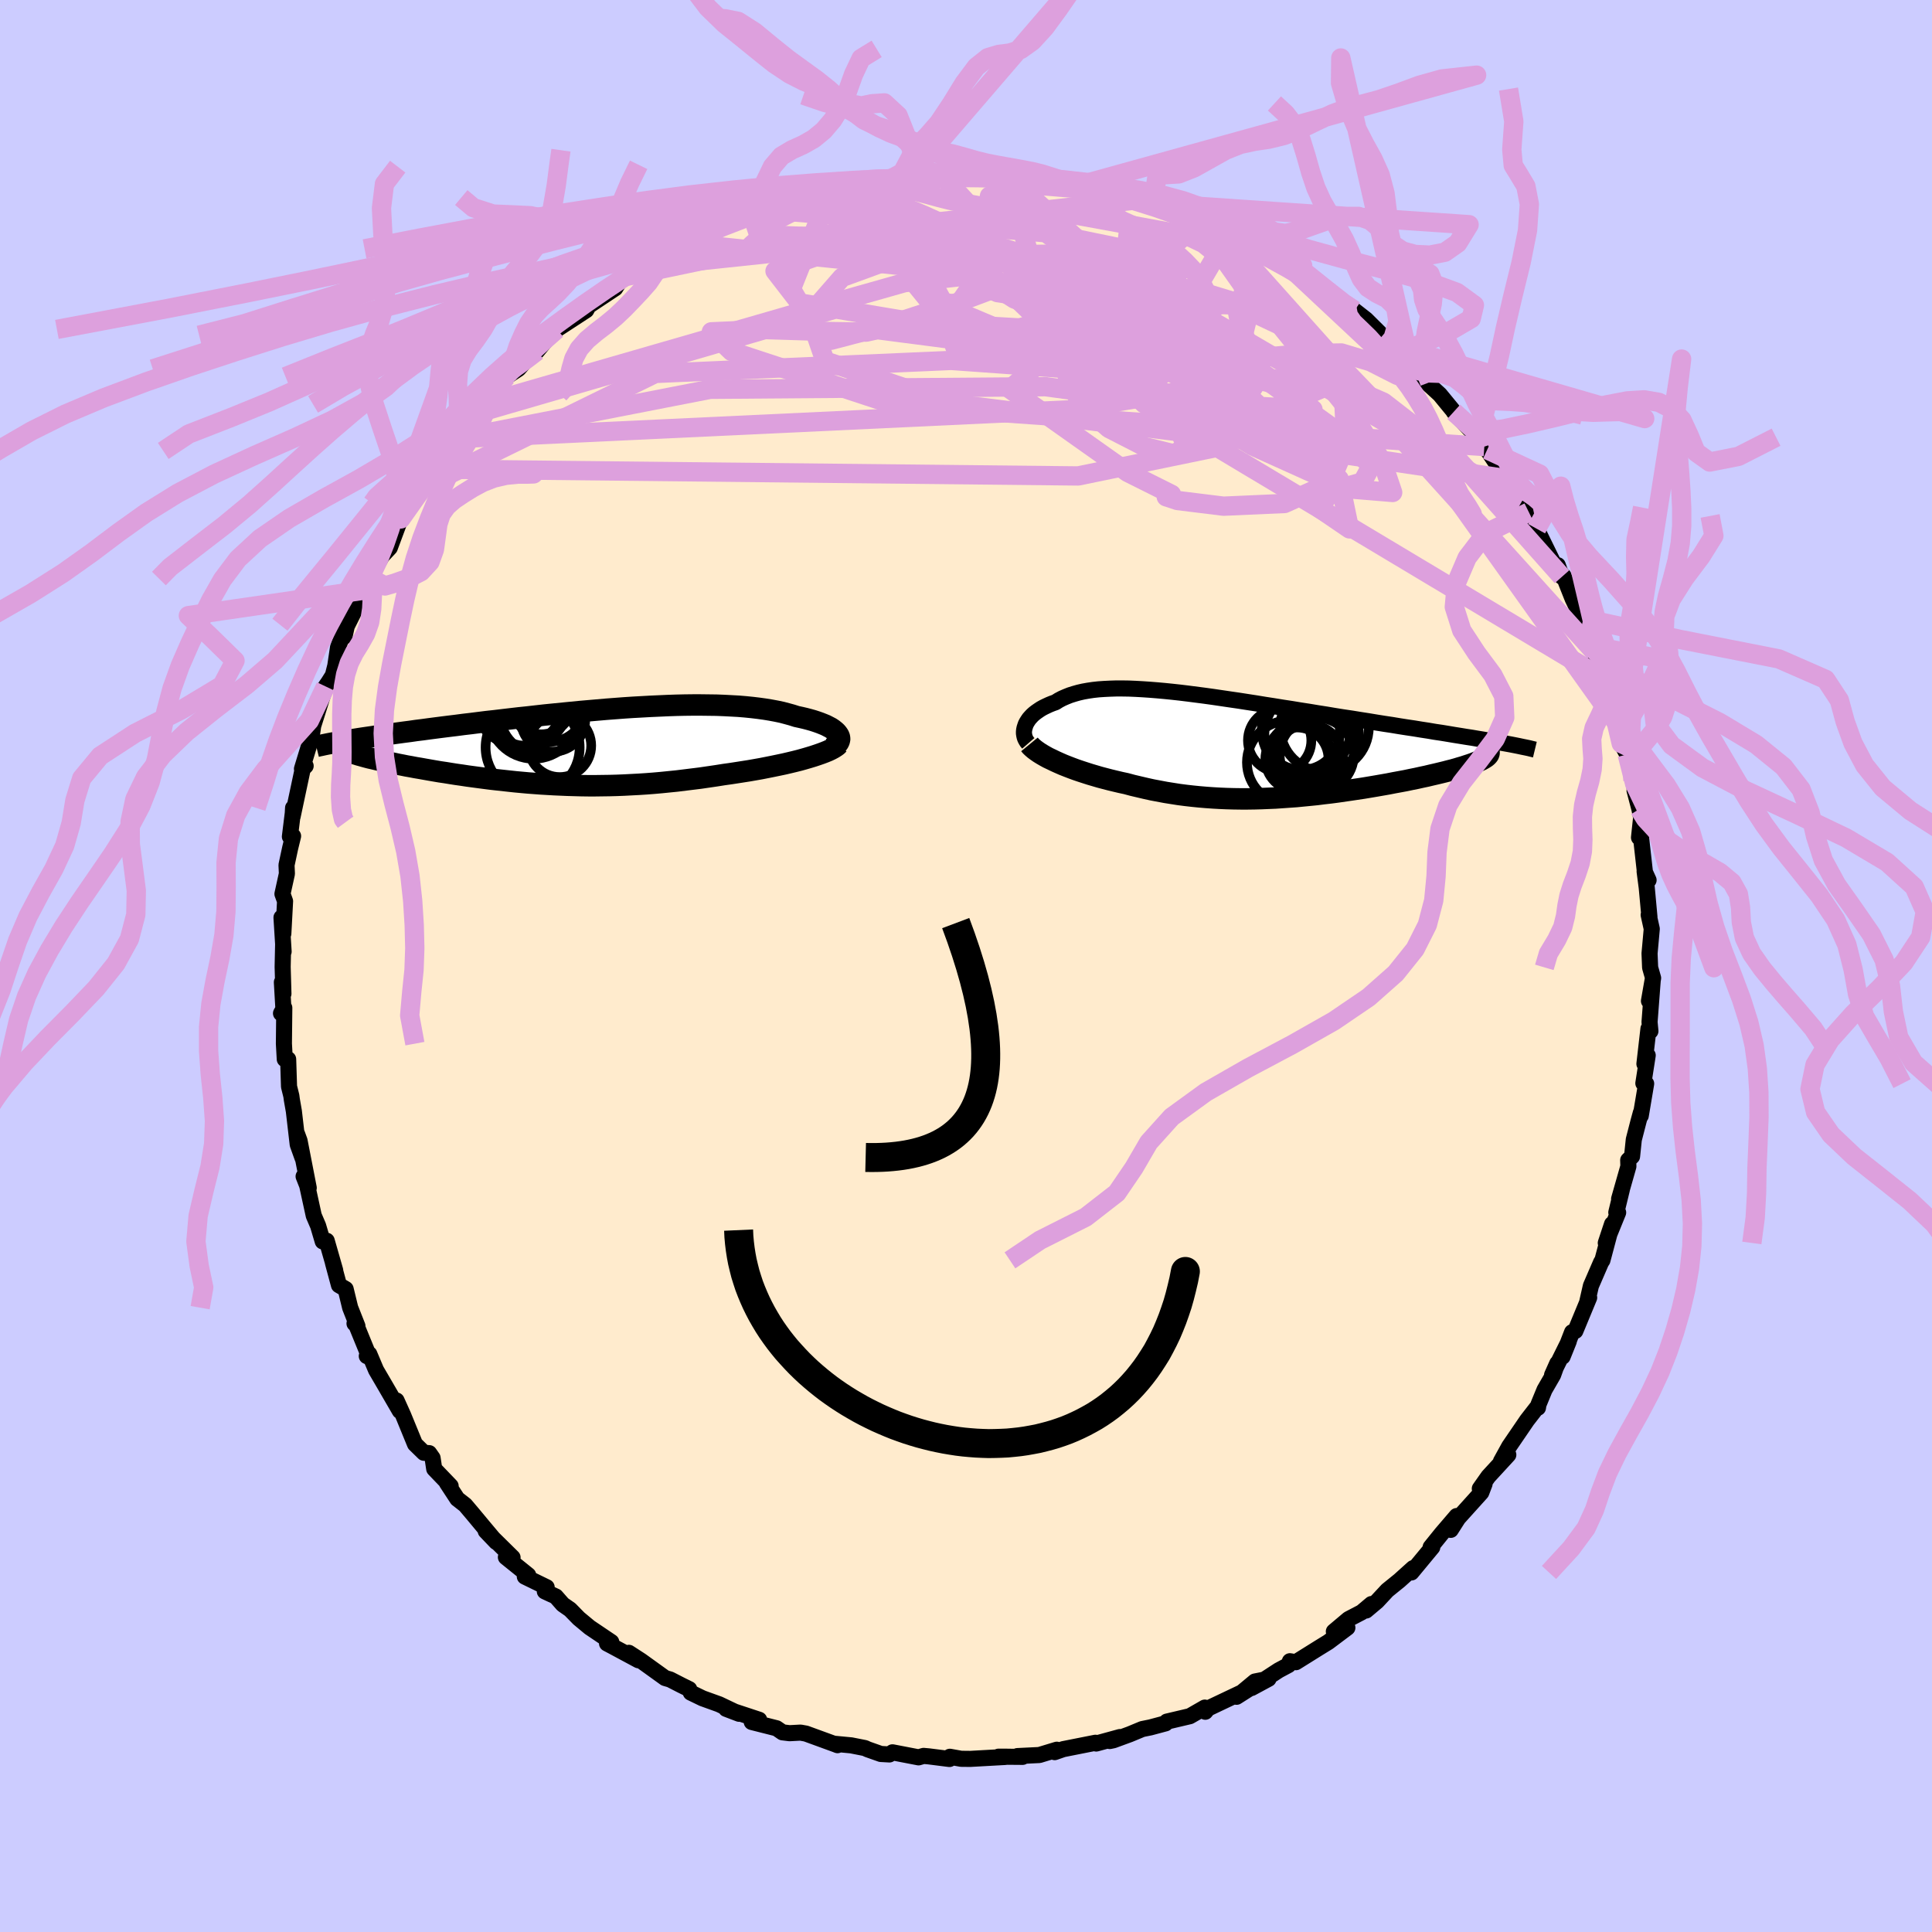 <svg xmlns="http://www.w3.org/2000/svg" width="500" height="500" viewBox="-100 -100 200 200"><defs><clipPath id="c"><path d="m26.94-1.18-.1-.14-.13-.15-.16-.14-.19-.15-.21-.14-.25-.13-.27-.14-.29-.12-.33-.13-.34-.12-.37-.12-.39-.11-.42-.11-.43-.1-.46-.1-.47-.15-.51-.14-.53-.14-.57-.12-.59-.11-.61-.1-.65-.09-.67-.08-.69-.07-.72-.06-.74-.04-.76-.04-.78-.03-.8-.01-.82-.01h-.83l-.85.01-.86.02-.88.03-.88.04-.9.04-.9.05-.91.05-.91.06-.92.07-.92.07-.92.08-.92.08-.92.08-.92.09-.91.09-.91.09-.9.09-.89.1-.88.1-.87.09-.86.1-.85.1-.84.1-.82.09-.8.1-.79.1-.77.09-.76.1-.74.09-.72.09-.7.09-.69.09-.66.09-.65.08-.62.09-.62.08-.59.08-.58.08-.56.08-.54.08-.53.07-.51.08-.49.07-.48.07-.46.07-.43.07-.43.07-.4.06 1.03 1.41.25.08.26.07.28.08.29.08.31.08.32.07.33.08.35.08.37.09.37.08.39.08.4.08.42.09.42.08.44.09.46.08.47.09.48.08.5.09.51.09.52.09.53.09.55.08.55.09.57.09.57.08.59.09.59.08.6.08.61.08.62.08.62.07.64.07.64.07.65.07.65.06.66.06.67.05.67.05.68.04.69.04.69.03.7.03.71.02.71.02.72.01h.73l.73-.01.74-.01.74-.02.76-.03.76-.04.77-.04.77-.05.78-.06.79-.07.79-.08.8-.08.81-.1.81-.1.81-.1.82-.12.82-.12.82-.13.65-.09.65-.1.64-.1.64-.1.63-.11.62-.11.61-.12.6-.12.58-.12.57-.12.56-.13.54-.13.52-.13.5-.14.48-.14"/></clipPath><clipPath id="b"><path d="m-23.31-2.07.07-.2.1-.19.12-.19.13-.19.16-.18.17-.18.19-.17.22-.17.23-.16.24-.16.27-.15.29-.14.3-.14.32-.13.34-.12.33-.21.36-.19.39-.17.4-.16.44-.14.46-.13.48-.11.5-.09.54-.08.55-.06.58-.04.61-.03.63-.02h.65l.67.01.7.03.72.04.74.05.75.06.78.07.79.08.82.09.82.1.85.11.85.11.87.12.88.13.88.13.9.13.9.14.91.14.91.15.91.14.92.15.92.14.91.15.91.14.9.15.9.14.89.15.88.14.88.13.86.14.84.13.84.14.82.13.8.12.78.13.77.12.74.11.73.12.72.11.7.12.68.1.67.11.65.11.63.1.61.1.59.09.58.1.55.09.54.09.51.09.5.09-1.38 1.65-.15.09-.18.1-.2.09-.22.1-.25.1-.26.1-.29.1-.31.1-.33.11-.35.1-.36.11-.39.11-.4.1-.42.11-.45.11-.46.11-.48.11-.5.12-.52.11-.54.12-.55.11-.57.12-.59.11-.6.11-.61.12-.63.11-.63.11-.65.11-.66.11-.67.1-.67.1-.69.1-.69.1-.69.09-.7.08-.71.09-.7.07-.72.07-.71.07-.72.05-.71.05-.72.05-.72.03-.72.03-.72.02-.72.01h-.71l-.72-.01-.72-.02-.71-.03-.71-.04-.71-.05-.71-.06-.7-.07-.7-.08-.7-.09-.7-.11-.69-.11-.69-.13-.69-.13-.68-.15-.68-.16-.68-.16-.67-.18-.56-.12-.55-.13-.54-.13-.54-.14-.53-.14-.51-.15-.51-.15-.5-.16-.49-.16-.47-.16-.46-.17-.44-.17-.43-.17-.41-.18-.4-.18"/></clipPath><filter id="a"><feTurbulence baseFrequency=".05" numOctaves="3" result="noise" type="noise"/><feDisplacementMap in="SourceGraphic" in2="noise" scale="2"/></filter></defs><rect width="100%" height="100%" x="-100" y="-100" fill="#CCF"/><path fill="#FFEBCD" stroke="#000" stroke-linejoin="round" stroke-width="1.667" d="m70.82.16.31 1.09-.43 2.37.4-2.29-.34 4.47.09.94-.2-.25-.42 3.64.34-.88-.45 2.89.29.04-.56 3.32.01-.31-.24.88-.49 1.9-.18 1.74-.4.39.02.64-.96 3.37.28-.95-.57 2.35.19.01-1.28 3.15.65-1.96-1 3.76-.13.19-1.06 2.45-.38 1.66.2-.44-1.43 3.45-.34.13-.98 2.53.64-1.59-1.73 3.49.54-1.21-.43 1.2-.89 1.54-.63 1.53-.05.33.02-.19-1.15 1.48-1.85 2.71-.85 1.54.76-.67-2.07 2.25-.88 1.25.49-.48-.34.89-2.39 2.65-.77 1.21.61-1.43-1.56 1.82-1.13 1.4.17.01-2.16 2.61.18-.45-1.42 1.28-1.26 1.02-1.05 1.13-1.14.96.55-.67-1.01.85-1.36.71-1.52 1.28 1.4-.39-1.97 1.48-.99.61-2.37 1.48-.62-.1-.15.4-1.01.54-2.81 1.83 1.76-.95-1.41.28-1.9 1.58 1.21-.77-4.17 1.98-.28.34-.05-.43-1.55.89-2.38.56-.13.18-1.57.42-.84.17-1.3.54-1.69.62-.38.08 1.05-.41-2.45.67-.08-.08-3.33.66-.89.31.22-.25-1.81.55-2.27.11.54.08-2.49-.02h.83l-.16.03-3.6.2-.94-.01-1.17-.21-.04.23-2.13-.27-.55-.05-.52.15-2.7-.52-.32.22-.89-.05-1.36-.48-.28-.13-1.42-.28-1.68-.16.26.14-.2-.08-3.07-1.12-.56-.1-1.14.06-.73-.09-.61-.42-2.57-.65.77-.23-3.42-1.13 1.34.51-2.06-.98-1.72-.62-1.22-.59-.16-.36-.81-.4-1.17-.6-.52-.15-2.5-1.8-1.25-.81.99.77-2.68-1.44-.57-.3.44-.15-2.24-1.51-1.12-.93-.9-.92-.76-.53-.72-.82-1.14-.53.19-.43-2.26-1.1.35-.15-2.31-1.86.69.03-2.78-2.74 1.09 1.14-1.3-1.55-1.14-1.37-.77-.91-.82-.64-1.08-1.65.39.32-1.7-1.77-.17-1.13-.35-.5-.55-.04-.92-.9-1.23-3-.68-1.51.34 1.08-1.52-2.62-.94-1.61-.7-1.66-.26.21.27.11-1.37-3.35-.17-.13.3.26-.75-1.9-.47-1.93-.69-.4-.62-2.3.23.77-.88-3.07-.41.07-.48-1.62-.45-1.05-.68-3.12-.37-.94.53 1.19-.95-4.88-.26-.71.58 2.52-.51-1.42-.4-3.45-.21-1.2-.05-.38-.24-.97-.09-2.83h-.35l-.09-1.61.04-3.71-.34.57.25-.45-.16-2.77.16 1.19-.08-2.78.05-2.29.05.71-.22-3.53.19 1.67.18-3.36-.27-.75.46-2.09-.04-.9.38-1.77.3-1.23-.33.06.34-2.76-.01-.22-.05.9 1.05-4.94.3-.3-.38.3.87-2.86-.11-.3.27-.37.13-.91 1.29-4.09.31-.45.44-.7.25-.99.28-1.89.88-2.36-.21 1.23.24-1.08 1.64-3.27.31-.48.57-1.18h-.45l.43-.3 1.14-2.03.81-.86.92-2.47.22-.51.74-.94.95-1.84.44-.52-.03.12 1.21-1.98.34-.38 1.32-1.5.9-1.28-.17-.23 2.05-2.35.16-.69-.17 1 .59-1.27 1.34-1.31.46-.72.82-.84 1.23-.8 1.32-1.5.61-.35 1.25-1.51.26-.13h-.05l.58-.6 3.05-1.99.41-.75.03.18 2.56-1.7.59-.94.3-.23 2.51-1.1-.24.14 1.41-1.05 1.45-.8.52.19-.3-.29 1.21-.57 1.22-.69 1.49-.74 1.54-.41 1.52-.84.08.13 1.16-.39 1.23-.54.43-.29.79.03 2.67-.98-.84.15 3.61-1.04-1.01.19 2.48-.66.87.16-.07.07 1.96-.76-.6.41 2.4-.39 1.82-.02 1.01-.32.16-.06.25.11 2.11-.23 2.4-.05.09-.03 1.34.09 2.96.09-1.86-.13 1.98.13 1.69-.03.37.01 1 .29 1 .31 1.04.01 2.68.6-.05-.28.18.44 3.4.29-.15.03-.51-.19 1.53.6 2.84.78-1.26-.39 1.97.8.73.2 1.84.75 1.39.76 1.1.01-.07.17 1.88 1.35 1.38.39.77.42 1.46.5.53.68.89.24 1.13.68.51.14.91.46 2.74 1.81-1.09-.64 3.06 2.21.82.65-.97-.74 1.15.65 1.19.93 1.58 1.57 1.16.97-.19.24-.28-.22 2.16 1.52.26 1.03 1.9 1.39-.37-.03 1.42 1.3 1.61 1.96 1.31 1.09-1.48-1.26 2.74 2.99-.47-.64.9 1.25.29.33 2.29 3.4.15-.34 1.13 2.33-.72-.52.23.2 1.23 1.38.81 1.61v.11l1.82 3.71.37.07.43 1.2.17-.09.95 2.39 1.11 2.3-.01-.3.26 1.25.42 1.57 1.17 2.34-.69-1.66 1.25 2.53.09.46.41 1.54.77 1.97.07 1.26-.5-1.26 1.43 4.11-.76-1.16.62 1.14.59 2.74.22.88-.05.12.5 1.91.18.88-.22 2.07.19-.18.54 4.81.26-.22-.41-.9.22 1.68.28 3.04-.08-.22.32 1.45-.23 2.54.06 1.46.31 1.09" filter="url(#a)"/><path fill="#fff" d="m-23.31-2.07.07-.2.1-.19.12-.19.13-.19.16-.18.17-.18.19-.17.22-.17.23-.16.24-.16.27-.15.29-.14.3-.14.32-.13.34-.12.33-.21.36-.19.39-.17.4-.16.44-.14.46-.13.48-.11.5-.09.54-.08.55-.06.58-.04.61-.03.63-.02h.65l.67.01.7.03.72.04.74.05.75.06.78.07.79.08.82.09.82.1.85.11.85.11.87.12.88.13.88.13.9.13.9.14.91.14.91.15.91.14.92.15.92.14.91.15.91.14.9.15.9.14.89.15.88.14.88.13.86.14.84.13.84.14.82.13.8.12.78.13.77.12.74.11.73.12.72.11.7.12.68.1.67.11.65.11.63.1.61.1.59.09.58.1.55.09.54.09.51.09.5.09-1.38 1.65-.15.09-.18.1-.2.09-.22.1-.25.1-.26.1-.29.1-.31.1-.33.11-.35.1-.36.11-.39.11-.4.1-.42.11-.45.11-.46.11-.48.11-.5.12-.52.11-.54.12-.55.11-.57.12-.59.11-.6.11-.61.12-.63.11-.63.11-.65.11-.66.11-.67.1-.67.1-.69.1-.69.1-.69.09-.7.08-.71.09-.7.07-.72.07-.71.07-.72.05-.71.05-.72.05-.72.03-.72.03-.72.02-.72.01h-.71l-.72-.01-.72-.02-.71-.03-.71-.04-.71-.05-.71-.06-.7-.07-.7-.08-.7-.09-.7-.11-.69-.11-.69-.13-.69-.13-.68-.15-.68-.16-.68-.16-.67-.18-.56-.12-.55-.13-.54-.13-.54-.14-.53-.14-.51-.15-.51-.15-.5-.16-.49-.16-.47-.16-.46-.17-.44-.17-.43-.17-.41-.18-.4-.18" filter="url(#a)" transform="translate(29.43 -22.76)"/><path fill="#fff" d="m26.94-1.18-.1-.14-.13-.15-.16-.14-.19-.15-.21-.14-.25-.13-.27-.14-.29-.12-.33-.13-.34-.12-.37-.12-.39-.11-.42-.11-.43-.1-.46-.1-.47-.15-.51-.14-.53-.14-.57-.12-.59-.11-.61-.1-.65-.09-.67-.08-.69-.07-.72-.06-.74-.04-.76-.04-.78-.03-.8-.01-.82-.01h-.83l-.85.01-.86.02-.88.03-.88.04-.9.04-.9.05-.91.05-.91.06-.92.07-.92.07-.92.08-.92.08-.92.08-.92.09-.91.09-.91.09-.9.09-.89.1-.88.1-.87.09-.86.1-.85.1-.84.1-.82.09-.8.1-.79.1-.77.09-.76.1-.74.09-.72.09-.7.09-.69.09-.66.09-.65.08-.62.09-.62.08-.59.08-.58.08-.56.08-.54.08-.53.07-.51.08-.49.07-.48.07-.46.07-.43.07-.43.07-.4.06 1.03 1.41.25.08.26.07.28.08.29.08.31.08.32.07.33.08.35.08.37.09.37.08.39.08.4.08.42.09.42.08.44.09.46.08.47.09.48.08.5.09.51.09.52.09.53.09.55.08.55.09.57.09.57.08.59.09.59.08.6.08.61.08.62.08.62.07.64.07.64.07.65.07.65.06.66.06.67.05.67.05.68.04.69.04.69.03.7.03.71.02.71.02.72.01h.73l.73-.01.74-.01.74-.02.76-.03.76-.04.77-.04.77-.05.78-.06.79-.07.79-.08.8-.08.81-.1.81-.1.81-.1.82-.12.82-.12.82-.13.65-.09.65-.1.64-.1.64-.1.63-.11.62-.11.61-.12.6-.12.58-.12.57-.12.56-.13.54-.13.52-.13.5-.14.48-.14" filter="url(#a)" transform="translate(-40.15 -22.75)"/><g fill="none" stroke="#000" transform="translate(29.43 -22.76)"><path stroke-linejoin="round" stroke-width="1.667" d="m-22.98-.29-.13-.15-.1-.16-.09-.17-.06-.17-.04-.18-.03-.19v-.19l.02-.19.04-.19.06-.19.07-.2.1-.19.12-.19.13-.19.16-.18.17-.18.19-.17.22-.17.23-.16.24-.16.27-.15.29-.14.3-.14.32-.13.34-.12.33-.21.36-.19.39-.17.4-.16.44-.14.46-.13.48-.11.5-.09.54-.08.55-.06.58-.04.61-.03.63-.02h.65l.67.01.7.03.72.04.74.05.75.06.78.07.79.08.82.09.82.1.85.11.85.11.87.12.88.13.88.13.9.13.9.14.91.14.91.15.91.14.92.15.92.14.91.15.91.14.9.15.9.14.89.15.88.14.88.13.86.14.84.13.84.14.82.13.8.12.78.13.77.12.74.11.73.12.72.11.7.12.68.1.67.11.65.11.63.1.61.1.59.09.58.1.55.09.54.09.51.09.5.09.47.08.45.08.44.08.41.08.4.08.37.08.35.07.33.07.32.08.29.07" filter="url(#a)"/><path stroke-linejoin="round" stroke-width="2.222" d="m-22.86-.18.14.17.18.17.2.17.23.17.26.18.29.18.31.18.33.18.36.17.37.18.4.18.41.18.43.17.44.17.46.17.47.16.49.16.5.16.51.15.51.15.53.14.54.14.54.13.55.13.56.12.67.18.68.16.68.16.68.15.69.13.69.13.69.11.7.11.7.09.7.08.7.07.71.06.71.05.71.04.71.03.72.02.72.01h.71l.72-.01.72-.02.72-.03.72-.03.72-.05.71-.05.72-.05.71-.07.72-.07.7-.07.71-.09.7-.08.69-.09.69-.1.69-.1.67-.1.67-.1.66-.11.65-.11.63-.11.63-.11.61-.12.6-.11.59-.11.57-.12.55-.11.54-.12.52-.11.5-.12.48-.11.46-.11.45-.11.42-.11.4-.1.39-.11.36-.11.35-.1.33-.11.31-.1.29-.1.26-.1.25-.1.22-.1.2-.09.18-.1.15-.09.14-.09.11-.09.09-.09.07-.09.04-.09.02-.08V.62L24.7.54l-.04-.08-.06-.08" filter="url(#a)"/><circle cx="4.829" cy="1.335" r="3.27" clip-path="url(#b)" filter="url(#a)"/><circle cx="3.039" cy="-.59" r="3.28" clip-path="url(#b)" filter="url(#a)"/><circle cx="6.349" cy="-1.15" r="4.892" clip-path="url(#b)" filter="url(#a)"/><circle cx="3.979" cy="1.68" r="4.326" clip-path="url(#b)" filter="url(#a)"/><circle cx="5.784" cy="-1.68" r="4.598" clip-path="url(#b)" filter="url(#a)"/><circle cx="7.684" cy="-1.945" r="4.584" clip-path="url(#b)" filter="url(#a)"/><circle cx="5.134" cy=".825" r="3.178" clip-path="url(#b)" filter="url(#a)"/><circle cx="6.039" cy="1.33" r="3.578" clip-path="url(#b)" filter="url(#a)"/><circle cx="6.879" cy=".895" r="3.84" clip-path="url(#b)" filter="url(#a)"/><circle cx="5.294" cy="-1.52" r="3.986" clip-path="url(#b)" filter="url(#a)"/></g><g fill="none" stroke="#000" transform="translate(-40.15 -22.75)"><path stroke-linejoin="round" stroke-width="2.222" d="m26.19.22.23-.13.2-.12.15-.14.13-.14.09-.14.05-.14.03-.15-.01-.14-.04-.15-.08-.15-.1-.14-.13-.15-.16-.14-.19-.15-.21-.14-.25-.13-.27-.14-.29-.12-.33-.13-.34-.12-.37-.12-.39-.11-.42-.11-.43-.1-.46-.1-.47-.15-.51-.14-.53-.14-.57-.12-.59-.11-.61-.1-.65-.09-.67-.08-.69-.07-.72-.06-.74-.04-.76-.04-.78-.03-.8-.01-.82-.01h-.83l-.85.01-.86.02-.88.03-.88.04-.9.04-.9.05-.91.05-.91.06-.92.07-.92.07-.92.08-.92.08-.92.08-.92.09-.91.09-.91.09-.9.09-.89.1-.88.1-.87.09-.86.1-.85.1-.84.1-.82.09-.8.1-.79.1-.77.09-.76.1-.74.09-.72.09-.7.09-.69.09-.66.09-.65.08-.62.09-.62.08-.59.08-.58.08-.56.08-.54.08-.53.07-.51.08-.49.07-.48.07-.46.07-.43.07-.43.07-.4.06-.39.07-.37.06-.35.06-.33.06-.32.06-.3.06-.29.06-.27.06-.25.05-.24.06" filter="url(#a)"/><path stroke-linejoin="round" stroke-width="2.222" d="m26.96-.22-.13.14-.18.13-.22.14-.26.14-.29.14-.34.14-.37.14-.4.14-.42.14-.46.14-.48.14-.5.14-.52.13-.54.13-.56.13-.57.12-.58.12-.6.12-.61.12-.62.11-.63.11-.64.1-.64.1-.65.1-.65.09-.82.13-.82.12-.82.12-.81.1-.81.1-.81.1-.8.08-.79.08-.79.07-.78.06-.77.05-.77.04-.76.04-.76.03-.74.02-.74.01-.73.01h-.73l-.72-.01-.71-.02-.71-.02-.7-.03-.69-.03-.69-.04-.68-.04-.67-.05-.67-.05-.66-.06-.65-.06-.65-.07-.64-.07-.64-.07-.62-.07-.62-.08-.61-.08-.6-.08-.59-.08-.59-.09-.57-.08-.57-.09-.55-.09-.55-.08-.53-.09-.52-.09-.51-.09-.5-.09-.48-.08-.47-.09-.46-.08-.44-.09-.42-.08-.42-.09-.4-.08-.39-.08-.37-.08-.37-.09-.35-.08-.33-.08-.32-.07-.31-.08-.29-.08-.28-.08-.26-.07-.25-.08-.23-.07-.21-.07-.2-.07-.19-.07-.17-.07-.15-.07-.14-.07-.12-.06-.11-.07-.09-.06" filter="url(#a)"/><circle cx="-3.777" cy="-3.469" r="4.362" clip-path="url(#c)" filter="url(#a)"/><circle cx="-2.947" cy="-4.144" r="3.686" clip-path="url(#c)" filter="url(#a)"/><circle cx="-5.297" cy="-4.169" r="4.156" clip-path="url(#c)" filter="url(#a)"/><circle cx="-5.797" cy="-4.379" r="4.528" clip-path="url(#c)" filter="url(#a)"/><circle cx="-4.712" cy=".121" r="4.868" clip-path="url(#c)" filter="url(#a)"/><circle cx="-6.097" cy="-4.634" r="4.588" clip-path="url(#c)" filter="url(#a)"/><circle cx="-3.822" cy="-4.414" r="3.18" clip-path="url(#c)" filter="url(#a)"/><circle cx="-4.607" cy="-3.379" r="4.67" clip-path="url(#c)" filter="url(#a)"/><circle cx="-1.907" cy="-.064" r="3.258" clip-path="url(#c)" filter="url(#a)"/><circle cx="-2.597" cy="-2.769" r="3.33" clip-path="url(#c)" filter="url(#a)"/></g><g fill="none" stroke="plum" stroke-linejoin="round" stroke-width="2"><path d="m15.49-80.15-7.51-.62-3.21.05.93 1.08 2.54 2.3 2.56 3.12 2.39 3.55 3.17 3.82 4.57 3.76 5.04 2.78 3.55.77.92-1.45-.95-2.71-1.11-2.58-.35-1.81.42-1.06 2.7 1.12 9.55 8.57 24.37 26.97" filter="url(#a)"/><path d="M16.51-79.74 5.66-76.87l1.88 6.99 4.87 4.2 1.44 1.45-2.45.33-5.43-.21-6.74-.67-5.63-.73-2.76-.36-.39.08-.78.17-3.93-.06-6.77-.21-5.33.24 2.08 2.02 16.93 5.57 61.01 4.29" filter="url(#a)"/><path d="M-9.73-81.42 3.46-70.81l7.2 6.94-.64-1.01-1.83-3.23-1.25-2.11.55.25 4.32 3.01 8.79 5.22 11 5.48 8.55 3.18 1.15-.51-9.9-3.24-23.18-3.14-34.71.27-26.15 5.1" filter="url(#a)"/><path d="m33.6-72.26 11.05 10.34.01.78-2.78-1.41-3.02-.91-3.98.07-6.53.6-9.48.32-10.35-.34-7.63-.66-2.07-.67 3.95-1.03 7.56-2.36 6.02-4.02.43-4.2 10.15.44" filter="url(#a)"/><path d="M24.02-76.84 4.55-59.72l12.18 8.62 4.54 2.27-.54.26 1.15.38 4.78.59 6.32-.28 4.7-2.13 1.65-3.88-.19-4.02.71-1.93 3.37 1.47 5.17 4.01 3.98 3.58.13.08-1.77-1.93 10.96 12.34" filter="url(#a)"/><path d="M67.66-24.73 47.38-53.17 36.54-64.43l-8.98-4.21-9.71-1.79-8.23-.55-4.56.28-.59.48 2.17.12 2.9-.48 1.65-.88-.74-.92-2.78-.66-3.04-.34-1.08-.15 2.17-.12 4.84-.06 5.3.11 3.3.17-.88-.43-9.86-2.03-29.04-2.4" filter="url(#a)"/><path d="m-35.42-71.33 22.49-4.71 15.5 2.31 14.47 4.62 8.82 4.07 1.71 2.32-2.98.76-3.7.35-1.62 1.07.87 2.14 1.82 2.6.82 2.05-1.23.74-3.05-.74-3.71-1.9-2.95-2.6-1.42-3-.42-3.23-1.1-3.23-3.29-2.6-5.45-1.13-6.52.7-9.33 2.64-34.49 9.96" filter="url(#a)"/><path d="m-55.2-51.44 66.81.71 14.71-3.03 1.16-5.2.8-4.59.9-3.66-.44-3.11-1.84-2.6-2.31-1.87-1.92-.92-1.51.03-1.91.63-3.31.77-4.83.53-4.9.22-2.26.22 2.74.61 7.8 1.18 9.42 1.59 5.04 1.53-6.79-.19-37.13-11.64" filter="url(#a)"/><path d="m-32.91-72.43 32.28-3.42 4.82-2.81-1.06-1.2-.7.16-.19 1.18-.92 1.81-1.46 2.12.3 2.43L5-69.05l9.98 3.91 12.07 3.8 8.89 1.95 1.61-.7-6.85-.82-20.04 3.34-63.3 2.97" filter="url(#a)"/><path d="m56.39-50.38-27.56-4.08-30.41-3.77-13.02-4.41-1.64-4.75 3.4-3.89 6.09-2.22 7.67-.52 7.38.59 4.9.81 1.43.2-1.1-.83-1.91-1.62-1.94-1.72-2.41-1.16-1.7-.45 5.3.37 18.21 3.33" filter="url(#a)"/><path d="m-13.96-80.42-4.12 10.34 2.56 4.35 1.57.95 5.59-1.47 7.86-2.57 6.45-2.42 3.63-1.56 1.59-.6.7-.04.23-.04-.49-.39-1.32-.79-1.59-.92-.74-.62 1.31.25 3.94 1.67 5.96 3.33 5.82 4.49 1.77 3.97-7.53 1.28-20.76-1.48-30.64 1.35-24.24 11.88" filter="url(#a)"/><path d="M57.52-48.05 23.65-67.84 9.49-73.21l-9.02-.38-4.39 2.04 1.79 3.27 7.27 3.06 8.8 1.3 5.16-1.15-1.69-3.06-7.86-3.45-9.47-2.07-4.2.63 7.37 3.31 18.76 2.79 4.92-8.39" filter="url(#a)"/><path d="m4.33-81.82 34.3 31.41 1.07 5.16-3.11-2.12 1.27-1.84 3.18-.9.9-1.64-3.38-3.52-6.82-4.91-7.58-4.64-5.61-2.8-2.39-.54.19.89 1.25.96 1.74.39 3.49.7 6.55 2.85 6.54 4.76-6.4-.37-46.25-21.55" filter="url(#a)"/><path d="m24.02-76.84 16.06 19.86 3.02 4.79 1.07 3.17-4.7-.39-9.8-4.42-10.41-6.31-6.93-5.62-1.91-3.52 2.34-1.47 4.45-.35 3.89-.22.99-.51-3.07-.59-6.01.07-4.55 1.73 4.09 4.07 15.63 3.93.9-11.88" filter="url(#a)"/><path d="m-2.58-81.92 4.18 4.51-.35 6-2.04 2.92-3.05-.37-1.66-2.04.63-2.22 2.3-1.45 2.8-.36 2.37.61 1.51 1.13.81 1.2.52.96.6.61.68.31.42.12-.24.01-.75-.02-.16.01 1.53.34 2.85 2.16 8.06 9.27L66.41-29.5" filter="url(#a)"/><path d="m-50.76-57.18 37.62-10.94 22.29 5.65 14.2 6.25 4.25.14-1.96-4.16-3.24-4.54-2.01-2.67-.75-.58-1.03.68-3.61.96-8.16.41-12.32-.7-11.74-1.96-2.55-3.3 13.42-4.71 24.44-2.7M-25.84-98.1l.87.04 1.38.27 1.71 1.09 1.77 1.46 1.68 1.35 1.54 1.12 1.4 1.01 1.3 1.04 1.23 1.12 1.19 1.1 1.19.91 1.22.6 1.24.4 1.21.52 1.07 1 .92 1.46.91 1.3 1.43.39" filter="url(#a)"/><path d="m-31.3-105.23 2.44 3.19 2.13 2.82 1.73 1.68 1.67 1.34 1.72 1.4 1.73 1.38 1.63 1.09 1.48.75 1.34.54 1.22.54 1.15.65 1.11.6 1.1.22 1.13-.23 1.27-.09 1.42 1.31 1.35 3.39.74 2.85" filter="url(#a)"/><path d="m-22.6-75.96 1.05-.35.92-.42.89-.44.96-.48 1.02-.52 1.06-.52 1.07-.49 1.05-.42 1-.34.96-.26.88-.21.83-.22.84-.24.97-.24 1.3-.2 1.69-.11 22.07-25.67-.99.81-1.93 2.34-1.86 2.54-1.61 2.33-1.41 1.92-1.29 1.41-1.2.86-1.15.37-1.12.14-1.14.34-1.19.95-1.27 1.7-1.31 2.13-1.3 1.95-1.18 1.35-.96.96-.78 1.25-.85 1.6-1.35.74-4.56.51.8 1.11.71.18.79-.31.93-.33 1.06-.18 1.1-.02 1.06.11 1.04.19 1.04.27 1.09.3 1.15.29 1.17.24 1.15.21 1.06.2.98.24.9.29.88.26.92.15.87.08.77.53M89.02 8.47l-1.32-2-1.64-1.93-1.29-1.47-1.16-1.35L82.42.27l-1.09-1.56-.75-1.62-.32-1.62-.08-1.53-.22-1.38-.67-1.21-1.24-1.03-1.66-.96-1.82-1.02-1.72-1.18-1.45-1.25-1.07-1.16-.62-1" filter="url(#a)"/><path d="m-21.85-77.75 1.01-.26.92-.25 1.08-.11 1.18-.02 1.19-.05 1.15-.11 1.1-.13 1.02-.14.98-.12.94-.1.95-.07h.98l1.02.09 1.05.22 1.05.32 1.03.4 1.04.45 1.06.48 1.14.47 1.19.38 1.21.22 1.16.01.89-.01-.32.4" filter="url(#a)"/><path d="m-9.25-94.94-1.61.99-.78 1.65-.65 1.82-.7 1.6-.82 1.31-.92 1.08-1.03.85-1.11.63-1.15.52-1.09.65-.93 1.09-.74 1.54-.62 1.64-.65 1.22-.68.62-.36.24-4.55 1.99 1.91.96 1.72.9 1.11-.29.8-.79.77-.65.87-.29h.98l1.07.07 1.1.04 1.12.01 1.12.04 1.1.15 1.07.23 1.01.28.92.26.85.26.86.35.97.54 1.28.75 1.57.31-23.42-2.44-.88.05-.68-.14-.81-.04-1.02-.03-1.18-.04-1.27-.05-1.37-.11-1.54-.27-1.73-.49-1.9-.68-1.95-.66-1.9-.4-1.87-.09-1.99-.08-2.05-.66-1.25-1.05m21.96 5.41-1.11 1.08-.75 1.24-.72 1.06-.8.91-.84.89-.87.9-.92.87-.98.81-1.01.77-.96.81-.8.91-.54 1.01-.3 1.04-.23 1.01-.4.96-.59.65M70.04-47.45l-.3 1.53-.38 1.78-.04 1.79.04 1.7-.08 1.62-.23 1.59-.26 1.52-.15 1.41.03 1.28.18 1.18.23 1.18.13 1.24-.03 1.31-.15 1.32-.15 1.27-.06 1.17.07 1.08.2 1.08.33 1.18.37 1.41-.53 1.53M-61.47-47.9l.47-.66.84-.76.86-.76.79-.73.77-.72.8-.77.82-.85.82-.93.79-.96.78-.93.78-.82.76-.71.74-.61.72-.59.73-.64.78-.69.88-.72.98-.73 1.08-.76 1.06-.79.82-.63" filter="url(#a)"/><path d="m-47.56-61.01.67-1.57.54-1.61.57-1.3.53-1.05.57-.83.68-.73.82-.74.92-.86.94-1 .91-1.13.88-1.22.84-1.28.83-1.25.83-1.2.79-1.21.71-1.37.71-1.68.93-1.9M77.03-46.59l.39 2.05-1.32 2.12-1.74 2.32L73-37.95l-.66 1.74-.05 1.35.23 1.19.22 1.22.09 1.34-.03 1.39-.09 1.35-.17 1.3-.42 1.29-.85 1.39-1.24 1.5-1.02 1.63.03 2.1M-41.93-84.45l-.19 1.35-.3 2.31-.41 2.37-.6 1.99-.8 1.55-.9 1.2-.88.99-.79.91-.68.96-.6 1.09-.58 1.23-.61 1.29-.7 1.24-.78 1.13-.78 1.04-.64 1.05-.37 1.17-.1 1.33.08 1.46.04 1.49-.15 1.48-.37 1.31-.5 1.19-4.97 7.04.25-1.49.33-1.3.36-1.06.36-1.05.44-1.09.52-1.15.54-1.22.47-1.34.34-1.43.21-1.48.14-1.45.13-1.38.2-1.29.32-1.24.5-1.18.67-1.16.76-1.22.73-1.41.6-1.64.51-1.71.53-1.45.43-.84-12.43 34.45.83-1.77.63-1.59.51-1.49.42-1.39.3-1.37.09-1.47-.24-1.73-.58-2.07-.8-2.36-.81-2.47-.55-2.34-.14-2.01.25-1.63.48-1.36.51-1.24.38-1.29.2-1.46.05-1.74-.09-2.11-.21-2.49-.14-2.67.31-2.5 1.37-1.79m-5.39 67.86-.22-.3-.22-.99-.09-1.32.02-1.26.07-1.16.05-1.1.01-1.12-.01-1.22-.01-1.33v-1.4l.05-1.43.12-1.38.23-1.28.37-1.17.52-1.05.61-.98.57-1.02.42-1.19.21-1.39.07-1.4-.02-1.06-.56-.67m.45 0 1.43.77 1-.29 1.38-.49 1.35-.7.93-1.01.46-1.28.19-1.37.17-1.26.34-1.05.58-.81.77-.67.91-.61.98-.61 1.06-.57 1.16-.45 1.26-.29 1.23-.12h1.01l.6-.02.44-.43" filter="url(#a)"/><path d="m67.83-23.04.17-.23-.16-1.05-.11-1.09-.05-1.17-.07-1.25-.14-1.24-.25-1.18-.32-1.1-.38-1.04-.41-1.04-.4-1.08-.38-1.14-.37-1.22-.34-1.28-.32-1.33-.3-1.35-.28-1.35-.32-1.37-.43-1.44-.52-1.54-.48-1.57-.4-1.57 6.26 26.63.27-.27.22-1.2.59-1.39.94-1.62 1.02-1.76.78-1.71.39-1.54.1-1.38.01-1.34.13-1.44.34-1.61.5-1.77.48-1.85.34-1.86.15-1.8v-1.77l-.08-1.76-.12-1.81-.15-1.94-.17-2.1-.09-2.28.24-2.59.36-3-6.25 39.79 2.04.98.43 1.48.03 1.34.1 1.19.27 1.15.37 1.19.39 1.27.37 1.32.36 1.29.37 1.21.41 1.11.49 1.08.58 1.11.67 1.22.75 1.33.75 1.48.67 1.72.54 1.75L66.41-29.5l.04 1.68-.74 1.72-.68 1.43-.26 1.15.05 1.02.08 1.04-.08 1.12-.25 1.21-.35 1.24-.28 1.23-.13 1.2.01 1.18.04 1.2-.05 1.21-.23 1.22-.39 1.18-.43 1.12-.34 1.06-.21 1.04-.15 1.08-.29 1.16-.61 1.27-.87 1.45-.42 1.43m-.8-45.41.79-1.42-.25-1.17-.75-.66-.75-.52-.63-.64-.57-.87-.57-1.07-.6-1.18-.6-1.19-.59-1.13-.58-1.06-.56-1.04-.55-1.07-.54-1.16-.57-1.25-.59-1.32-.65-1.34-.7-1.29-.75-1.21-.75-1.11-.61-1.04-.33-.99-.11-1-.49-1.09" filter="url(#a)"/><path d="m53.66-53.77-.34-1.07.12-1.46.5-1.99.66-2.33.62-2.55.62-2.89.77-3.29.86-3.5.66-3.31.19-2.69-.36-1.87-.7-1.17-.61-.99-.15-1.64.21-2.92-.55-3.34" filter="url(#a)"/><path d="m50.49-57.37 1.81 1.64 1.39.37 1.9-.23 2.49-.52 2.84-.66 2.84-.7 2.55-.62 2.14-.41 1.76-.11 1.51.26 1.32.67 1.07 1.15.75 1.61.71 1.73 1.42 1.02 2.98-.59 3.89-1.98" filter="url(#a)"/><path d="m48-60.43-.79-2.08.44-3.16.62-2.9.18-1.97-.42-1.1-.9-.57-1.14-.4-1.05-.59-.73-1.06-.38-1.63-.19-2.01-.26-2.08-.5-1.9-.74-1.65-.85-1.53-.79-1.54-.67-1.58-.58-1.58-.48-1.64.03-2.6 7.3 32.18 1.65.42 1.5.05 1.33.46 1.06.82.94.8 1.04.53 1.26.23 1.44.06 1.55.11 1.61.25 1.7.36 1.85.3 1.88.11 1.66-.05 1.18-.03.93.18 1.58.55-26.58-7.7.53-.63.51-1.74-.25-1.48-.88-.87-1.07-.54-.92-.6-.68-.9-.55-1.23-.55-1.41-.65-1.43-.75-1.35-.8-1.28-.75-1.3-.65-1.42-.53-1.58-.48-1.7-.53-1.71-.69-1.51-.92-1.19-1.14-1.05" filter="url(#a)"/><path d="m63.83-57.03-1.21-.3-1.34-1.16-1.34-.82-1.44-.31-1.47-.06-1.36-.09-1.21-.28-1.12-.48-1.15-.59-1.25-.57-1.32-.49-1.35-.42-1.32-.45-1.25-.57-1.15-.51-.59-.02" filter="url(#a)"/><path d="m39.22-68.42.25.48.11.6.49.71.79.76.83.81.74.82.67.81.66.8.68.82.72.88.73.97.71 1.06.68 1.13.61 1.17.54 1.17.48 1.12.43 1.05.39 1.01.37 1.03.41 1.13.59 1.25.83 1.25.47.78-25.47-28.5 1.68-.95 1.41-.53 1.01.34.94.47 1.08.15 1.32-.27 1.52-.54 1.65-.58 1.63-.38h1.47l1.2.42.92.76.74.92.75.86.96.63 1.28.35 1.53.07 1.55-.3 1.33-.93 1.18-1.92-32.73-2.22.45-2.94.9-.02 1.33-.08 1.58-.62 1.68-.94 1.61-.9 1.52-.6 1.45-.31 1.48-.22 1.56-.38 1.65-.64 1.69-.82 1.64-.77 1.57-.59 1.58-.44 1.72-.46 2-.68 2.19-.81 2.32-.65 3.59-.39-40.8 11.31-.69-.02-1.23-.32-1.2-.4-1.08-.34-.98-.24-.96-.19-.94-.17-.92-.16-.93-.17-.98-.19-1.06-.26-1.18-.34-1.32-.36-1.43-.28-1.42-.14-.87-.41" filter="url(#a)"/><path d="m12.11-80.63.2.11.71.62.84.77.76.76.74.68.78.53.87.39.91.37.93.44.95.6.96.74.95.82.91.83.84.88.75 1.05.69 1.37.67 1.52.7.86M2.35-81.95 2.7-82l-.94-.28-1.22-.36-1.29-.45-1.3-.57-1.23-.64-1.14-.61-1.08-.48-1.1-.39-1.17-.43-1.23-.57-1.23-.72-1.14-.73-1.02-.54-1-.32-1.27-.32-2.17-.74M-.09-82l-2.32.12-2.2.2-2.22.26-2.19.29-2.17.32-2.23.39-2.36.47-2.52.58-2.61.67-2.62.74-2.59.82-2.54.87-2.53.94-2.58 1-2.63 1.06-2.7 1.15-2.73 1.22-2.73 1.31-2.7 1.37-2.64 1.44-2.55 1.48-2.45 1.54-2.33 1.57-2.2 1.62-2.11 1.66-2.06 1.7-2.05 1.75-2.05 1.82-2.07 1.88-2.13 1.95-2.28 2.04-2.59 2.14-2.91 2.24-2.71 2.1-1.16 1.18" filter="url(#a)"/><path d="m-11.62-80.73-5.11.58-2.32.67-1.83.66-1.99.69-2.31.74-2.57.8-2.65.86-2.57.93-2.42.99-2.31 1.07-2.37 1.15-2.67 1.26-3.14 1.35-3.65 1.43-4.02 1.49-4.12 1.51-3.96 1.53-3.65 1.54-3.42 1.55-3.44 1.54-3.89 1.59-4.44 1.73-2.63 1.75" filter="url(#a)"/><path d="m-19.4-78.55-1.58.47-2.02.71-2.18.84-2.18.91-2.1.96-2.01 1.02-1.95 1.11-1.93 1.21-1.96 1.3-2.02 1.39-2.05 1.46-2.06 1.5-1.99 1.53-1.89 1.56-1.77 1.57-1.67 1.6-1.6 1.64-1.56 1.68-1.55 1.73-1.56 1.8-1.56 1.87-1.59 1.94-1.63 2.02-1.7 2.1-1.75 2.16-1.78 2.17-1.73 2.11-1.48 1.89-.77.97m50.83-43.25-3.73.69-3.26.77-1.99.9-2.02.96-3.01.99-4.24 1.05-5.2 1.14-5.65 1.24-5.7 1.34-5.5 1.4-5.23 1.45-4.99 1.49-4.82 1.53-4.73 1.56-4.62 1.61-4.39 1.65-3.97 1.68-3.47 1.73-3.11 1.8-3.06 1.86-3.35 1.92-4.11 1.99-5.74 2.18-8.79 2.49-12.98 2.75" filter="url(#a)"/><path d="m-26.15-76.24-2.92 1.18-2.87.95-3.33 1-4.06 1.14-4.33 1.3-3.98 1.4-3.28 1.46-2.54 1.5-1.91 1.53-1.5 1.56-1.43 1.61-1.74 1.65-2.38 1.7-3.17 1.75-3.86 1.81-4.22 1.86-4.16 1.92-3.77 1.98-3.26 2.02-2.87 2.05-2.76 2.08-2.97 2.11-3.38 2.14-3.79 2.17-4.02 2.23-3.97 2.28-3.6 2.34-3.04 2.41-2.51 2.44-2.21 2.46-2.35 2.45-3.06 2.38-4.25 2.29-5.5 2.28-5.73 2.51-2.09 2.84m100.6-58.44-1.07.94-1.51 1.38-1.7 1.53-1.64 1.58-1.51 1.6-1.4 1.63-1.36 1.7-1.35 1.76-1.38 1.84-1.41 1.9-1.41 1.98-1.4 2.03-1.37 2.1-1.34 2.12-1.3 2.15-1.25 2.17-1.2 2.21-1.16 2.29-1.12 2.4-1.08 2.47-1.02 2.48-.89 2.34-.74 2.13-.62 2.03-.9 2.77" filter="url(#a)"/><path d="m-47.56-61.01-1.48 1.66-2.07 1.59-2.56 1.63-2.76 1.8-2.99 1.91-3.38 1.99-3.68 2.03-3.58 2.07-3.04 2.09-2.27 2.1-1.6 2.13-1.22 2.15-1.08 2.21-1.06 2.25-1.01 2.31-.85 2.36-.64 2.4-.49 2.43-.48 2.44-.66 2.44-.97 2.46-1.31 2.47-1.59 2.5-1.72 2.51-1.73 2.51-1.63 2.48-1.47 2.44-1.3 2.4-1.07 2.39-.82 2.41-.58 2.49-.56 2.55-.93 2.59-1.63 2.53-1.95 2.1-.9.28" filter="url(#a)"/><path d="m-48.84-59.45-.77 1.77-.72 1.52-1.18 1.78-1.21 1.93-1.04 1.99-.92 2.03-.85 2.06-.79 2.08-.69 2.09-.58 2.11-.5 2.13-.46 2.18-.45 2.24-.46 2.3-.42 2.35-.32 2.39-.13 2.42.13 2.43.39 2.43.59 2.42.64 2.44.58 2.49.44 2.54.28 2.57.16 2.53.06 2.39-.08 2.25-.23 2.22-.22 2.49.54 2.92M68.45-21.9l.78 3.07 1.32 2.76 1.8 2.66 1.48 2.54.69 2.48.03 2.51-.27 2.54-.24 2.55-.11 2.53v4.94l-.01 2.46v2.48l.07 2.52.19 2.55.28 2.55.33 2.52.28 2.48.13 2.41-.06 2.35-.24 2.27-.39 2.21-.51 2.17-.61 2.13-.71 2.12-.83 2.11-.99 2.12-1.12 2.13-1.2 2.13-1.15 2.1-.98 2.03-.73 1.93-.62 1.85-.86 1.88-1.55 2.1-2.3 2.5M-62.03-40.11l-2.31 1.75-2.83 2.08-2.09 2.24-2.25 2.4-2.91 2.5-3.25 2.49-3.03 2.42-2.45 2.36-1.78 2.31-1.11 2.3-.49 2.31.02 2.34.31 2.38.31 2.43-.05 2.48-.66 2.52L-88-.25l-2.05 2.56-2.45 2.56-2.54 2.56-2.4 2.53-2.13 2.51-1.83 2.45-1.58 2.4-1.3 2.34-.96 2.3-.54 2.28-.11 2.3.27 2.33.39 2.43-.45 2.69-2.8 3.28" filter="url(#a)"/><path d="m-62.15-38.93-18.35 2.66 2.34 2.23 2.49 2.44-1.34 2.55-4.21 2.53-4.8 2.43-3.61 2.35-1.91 2.31-.71 2.3-.38 2.32-.67 2.35-1.12 2.4-1.37 2.44-1.31 2.49-1.08 2.52-.88 2.56-.84 2.56-1.02 2.57-1.31 2.55-1.62 2.52-1.76 2.5-1.69 2.45-1.45 2.4-1.2 2.36-1.14 2.33-1.45 2.31-2.13 2.32-2.98 2.33-3.6 2.33-3.49 2.31-2.4 2.25-.74 2.16.23 2.17-.72 2.43-2.55 3.26m64.63-75-1.68 3.54-2.33 2.59-2.21 2.46-1.79 2.39-1.3 2.37-.75 2.4-.25 2.48.01 2.53-.02 2.52-.21 2.46-.42 2.4-.5 2.36-.43 2.37-.24 2.4v2.43l.18 2.46.26 2.43.17 2.39-.08 2.36-.38 2.38-.62 2.48-.61 2.61-.23 2.65.34 2.52.47 2.23-.37 2.1m145.6-65.33.77 2.26.88 2.37 1.24 2.21 1.6 2.16 1.69 2.25 1.45 2.36 1.07 2.43.71 2.46.53 2.46.56 2.48.7 2.5.87 2.53.97 2.5.92 2.45.76 2.4.55 2.37.33 2.39.16 2.48.01 2.57-.1 2.62-.11 2.64-.04 2.59-.14 2.52-.35 2.63" filter="url(#a)"/><path d="m64.59-33.17 7.77 1.45-.4 2.15-.89 2.22.27 2.23 1.7 2.27 3.19 2.33 4.5 2.37 5.23 2.43 5.15 2.46 4.24 2.52 2.81 2.55 1.14 2.58-.47 2.62-1.75 2.65-2.53 2.67L91.82 5l-2.36 2.64-1.57 2.59-.52 2.51.58 2.4 1.6 2.32 2.39 2.27 2.86 2.26 2.9 2.31 2.54 2.41 1.86 2.53 1.15 2.64.68 2.67.59 2.58.76 2.36.9 2.04.65 1.77-.02 1.66-1.12 1.88-3.98 2.89" filter="url(#a)"/><path d="m64.59-33.17 1.4 1.43 3.29 2.13 4.41 2.21 4.36 2.21 3.74 2.25 2.85 2.31 1.81 2.35.93 2.4.57 2.45.8 2.49 1.37 2.52 1.81 2.56 1.8 2.6 1.32 2.63.65 2.66.3 2.68.56 2.68 1.53 2.63 2.86 2.53 4.05 2.4 4.57 2.27 4.15 2.15 2.96 2.09 1.66 2.08 1.17 2.18 1.92 2.42 2.94 2.95.48 3.68" filter="url(#a)"/><path d="m63.91-35.99 10.04 2.19 10.2 2.01 4.84 2.12 1.42 2.16.6 2.2.81 2.24 1.21 2.29 1.87 2.33 2.87 2.39 3.79 2.42 3.91 2.48 2.89 2.51 1.19 2.54-.32 2.57-.75 2.61.16 2.65 2.02 2.7 4.08 2.72 5.57 2.7 6.11 2.59 5.63 2.41 4.25 2.22 2.39 2.08 1.73 1.98 6.72 2.04M58.26-46.99l-4.45 2.19-1.93 2.53-1.1 2.57-.23 2.53.77 2.43 1.53 2.34 1.68 2.26 1.14 2.21.1 2.21-.98 2.21-1.69 2.25-1.8 2.29-1.42 2.35-.81 2.41-.31 2.44-.1 2.48-.24 2.5-.66 2.52-1.27 2.52L44.48.76l-2.8 2.48-3.6 2.45-4.27 2.42-4.61 2.45-4.37 2.5-3.54 2.57-2.37 2.63-1.53 2.63-1.77 2.6L12.39 26l-4.72 2.38-3.12 2.09" filter="url(#a)"/><path d="m53.95-53.44 5.44 2.52 1.06 2.05.76 2.02 1.36 2.17 1.96 2.32 2.26 2.41 2.17 2.44 1.85 2.4 1.48 2.34 1.23 2.27 1.12 2.23 1.15 2.2 1.23 2.2 1.3 2.23 1.33 2.27 1.41 2.33 1.55 2.38 1.78 2.43 1.97 2.45 1.98 2.48 1.69 2.52 1.16 2.58.65 2.59.45 2.51.74 2.33 1.24 2.14 1.29 2.19 1.34 2.62M45.84-62.85l.68-1.31 3.31-1.42 2.47-1.44.33-1.39-1.81-1.32-3.36-1.23-4.11-1.13-4.14-1.07-3.71-1.02-3.09-.98-2.49-.94-2.03-.89-1.78-.82-1.74-.74-1.89-.67-2.13-.58-2.42-.5-2.66-.41-2.85-.34-3-.26-3.11-.18-3.23-.11-3.36-.04-3.5.03-3.69.1-3.88.17-4.08.26-4.28.33-4.42.43-4.47.5-4.43.58-4.34.63-4.34.67-4.54.74-4.88.83-5.23.98-5.9 1.15" filter="url(#a)"/><path d="m40.22-67.86-1.2-.75-1.94-1.31-1.94-1.23-1.84-1.09-1.83-1.01-1.86-.98-1.93-.96-1.97-.95-2.01-.9-2.03-.83-2.04-.75-2.04-.67-2.07-.59-2.1-.5-2.13-.43-2.14-.34L7-81.43l-2.15-.2-2.14-.13-2.15-.05-2.17.01-2.18.07-2.15.11-2.08.13-1.99.07" filter="url(#a)"/><path d="m40.22-67.86-1.12-.76-1.68-1.32-1.54-1.23-1.37-1.1-1.23-1.01-1.17-.99-1.2-.97-1.38-.94-1.66-.89-1.97-.83-2.22-.74-2.35-.66-2.41-.58-2.44-.49-2.47-.41-2.55-.33-2.64-.26-2.75-.18-2.87-.11-2.97-.04-3.08.02-3.21.1-3.38.16-3.62.23-3.94.33-4.29.42-4.58.52-4.66.59-4.5.62-4.35.63-4.43.72" filter="url(#a)"/><path d="m34.51-71.8.34-.71-1.38-.88-2.42-.97-2.59-.99-2.43-.96-2.22-.9-2.08-.82-2.02-.74-2.02-.64-2.06-.56-2.11-.47-2.17-.39-2.22-.32-2.27-.24-2.31-.17-2.35-.09-2.39-.03-2.43.04-2.47.11-2.51.18-2.56.26-2.63.34-2.69.43-2.75.51-2.77.58-2.76.63-2.74.68-2.75.73-2.85.83-3.07.97-3.2 1.15" filter="url(#a)"/><path d="m33.6-72.26-1.59-.84-1.78-.93-2-.99-2.14-.99-2.22-.94-2.19-.86-2.14-.75-2.05-.64-1.99-.54-1.96-.46-1.96-.39-1.98-.34-2.02-.27-2.06-.21-2.12-.15-2.17-.06H-.99l-2.24.08-2.22.15-2.17.2-2.11.27-2.04.32-2.03.39-2.05.48-2.11.58-2.19.66-2.23.74-2.24.83-2.27.93-2.17 1.04-1.55 1" filter="url(#a)"/><path d="m29.08-74.5-1.97-.95-2.01-1.01-2.03-.91-2.02-.81-2-.72-1.99-.62-2.02-.54-2.07-.46-2.11-.39-2.14-.31-2.14-.24-2.15-.17-2.14-.1-2.15-.03-2.15.03-2.16.09-2.16.15-2.17.22-2.24.31-2.36.42-2.49.54-2.52.68-2.19.77" filter="url(#a)"/><path d="m25.05-76.66-1.6-.57-2.01-.83-1.84-.76-1.54-.61-1.37-.48-1.45-.41-1.69-.36-1.98-.32-2.22-.28-2.42-.21-2.59-.14-2.74-.06-2.88.02-3.01.08-3.09.16-3.13.21-3.11.25-3.03.31-2.98.37-2.99.47-3.08.58-3.2.66-3.36.71-3.77.71-4.93.92" filter="url(#a)"/><path d="m25.12-76.83-2.3-.77-1.82-.76-1.35-.69-1.31-.61-1.68-.51-2.14-.44-2.47-.36-2.6-.29-2.61-.21-2.56-.14-2.53-.06H-.79l-2.58.08-2.64.14-2.75.22-2.86.3-3.01.38-3.18.45-3.34.53-3.48.6-3.58.66-3.6.72-3.58.77-3.55.83-3.59.89-3.74.96-3.98 1.03-4.21 1.12-4.29 1.21-4.16 1.34-3.91 1.44-3.78 1.5-3.96 1.51-4.43 1.51-5.2 1.67" filter="url(#a)"/><path d="m18.09-79.35-1.25-.38-1.43-.35-1.67-.34-1.83-.34-1.99-.32-2.15-.26-2.25-.2-2.34-.11-2.39-.03-2.42.05-2.43.11-2.39.19-2.34.24-2.31.3-2.31.37-2.37.45-2.47.52-2.61.62-2.75.69-2.89.77-2.99.83-3.04.89-3.07.95-3.09 1.01-3.09 1.08-3.13 1.18-3.2 1.28-3.27 1.38-3.35 1.42-3.41 1.42-3.53 1.42-3.89 1.53-4.89 1.97" filter="url(#a)"/><path d="m19.35-78.96-2.42-.88-1.02-.5-1.43-.4-2.07-.34-2.47-.27-2.65-.21-2.73-.12-2.8-.06-2.85.01-2.88.08-2.88.15-2.83.22-2.79.3-2.76.38-2.8.46-2.92.54-3.13.6-3.43.65-3.76.72-4.08.77-4.3.82-4.37.88-4.28.94-4.09 1.01-3.97 1.09-4.07 1.19-4.42 1.34-4.82 1.5-5.05 1.6-4.67 1.19" filter="url(#a)"/><path d="m19.35-78.96-2.56-.88-1.85-.49-2.12-.4-2.23-.34-2.19-.28-2.15-.21-2.18-.13-2.28-.06-2.41.01-2.53.07-2.64.13-2.78.21-2.94.29-3.14.36-3.34.46-3.48.52-3.55.59-3.6.65-3.65.7-3.75.75-3.94.81-4.15.86-4.41.91-4.7.96-5.18 1.05-6.49 1.09" filter="url(#a)"/><path d="m14.98-80.34-.67-.11-1.86-.33-2.15-.33-2.2-.28-2.21-.2-2.23-.12-2.27-.04-2.33.02-2.39.09-2.42.15-2.44.23-2.43.32-2.42.39-2.38.47-2.36.55-2.37.61-2.39.67-2.46.72-2.55.79-2.65.84-2.76.9-2.87.97-2.96 1.05-3.02 1.13-3.04 1.23-2.99 1.33-2.87 1.42-2.72 1.49-2.57 1.53-2.57 1.55-2.79 1.61-3.12 1.7-3.11 1.85" filter="url(#a)"/><path d="m14.98-80.34.84-.11-1.03-.33-2.21-.33-2.49-.28-2.57-.2-2.65-.12-2.74-.05-2.8.01-2.83.08-2.84.15-2.9.22-3.03.3-3.24.38-3.52.46-3.84.54-4.11.6-4.29.65-4.39.71-4.37.77-4.3.82-4.22.87-4.24.94-4.46.99-4.94 1.07-5.6 1.17-6.5 1.32-8.21 1.62-11.61 2.19" filter="url(#a)"/></g><path fill="none" stroke="#000" stroke-linejoin="round" stroke-width="3" d="M-10.39 19.82q18.65.46 9.325-24.262" filter="url(#a)"/><path fill="#D77F8C" stroke="#000" stroke-linejoin="round" stroke-width="3" d="m-23.54 27.34.03.67.06.66.08.65.1.64.12.64.15.63.16.63.19.61.2.61.23.6.25.6.26.58.28.57.3.57.32.56.33.55.35.54.37.53.38.52.4.51.41.5.43.48.44.48.45.47.47.46.48.45.49.43.51.43.51.41.52.4.54.39.55.38.55.36.56.35.58.34.58.33.58.31.6.3.6.29.61.27.61.26.62.25.63.23.63.22.63.2.64.19.64.17.64.16.64.14.65.13.65.11.65.1.65.08.65.06.65.05.65.03.64.02.65-.01.64-.02.64-.03.64-.06.64-.07.63-.09.62-.11.63-.12.61-.15.61-.16.61-.18.59-.2.6-.22.58-.24.57-.26.57-.28.56-.3.55-.31.54-.34.53-.36.52-.38.5-.4.5-.42.48-.44.48-.47.45-.48.45-.51.43-.53.42-.55.4-.57.39-.6.38-.61.35-.65.34-.66.33-.69.3-.71.29-.73.27-.76.26-.78.23-.81.21-.83.2-.85.17-.88-.17.88-.2.85-.21.83-.23.81-.26.78-.27.76-.29.73-.3.71-.33.69-.34.66-.35.65-.38.61-.39.6-.4.57-.42.55-.43.53-.45.51-.45.48-.48.47-.48.44-.5.42-.5.4-.52.38-.53.36-.54.34-.55.31-.56.3-.57.28-.57.26-.58.24-.6.22-.59.2-.61.18-.61.16-.61.15-.63.12-.62.11-.63.09-.64.07-.64.06-.64.03-.64.02-.65.01-.64-.02-.65-.03-.65-.05-.65-.06-.65-.08-.65-.1-.65-.11-.65-.13-.64-.14-.64-.16-.64-.17-.64-.19-.63-.2-.63-.22-.63-.23-.62-.25-.61-.26-.61-.27-.6-.29-.6-.3-.58-.31-.58-.33-.58-.34-.56-.35-.55-.36-.55-.38-.54-.39-.52-.4-.51-.41-.51-.43-.49-.43-.48-.45-.47-.46-.45-.47-.44-.48-.43-.48-.41-.5-.4-.51-.38-.52-.37-.53-.35-.54-.33-.55-.32-.56-.3-.57-.28-.57-.26-.58-.25-.6-.23-.6-.2-.61-.19-.61-.16-.63-.15-.63-.12-.64-.1-.64-.08-.65-.06-.66" filter="url(#a)"/></svg>